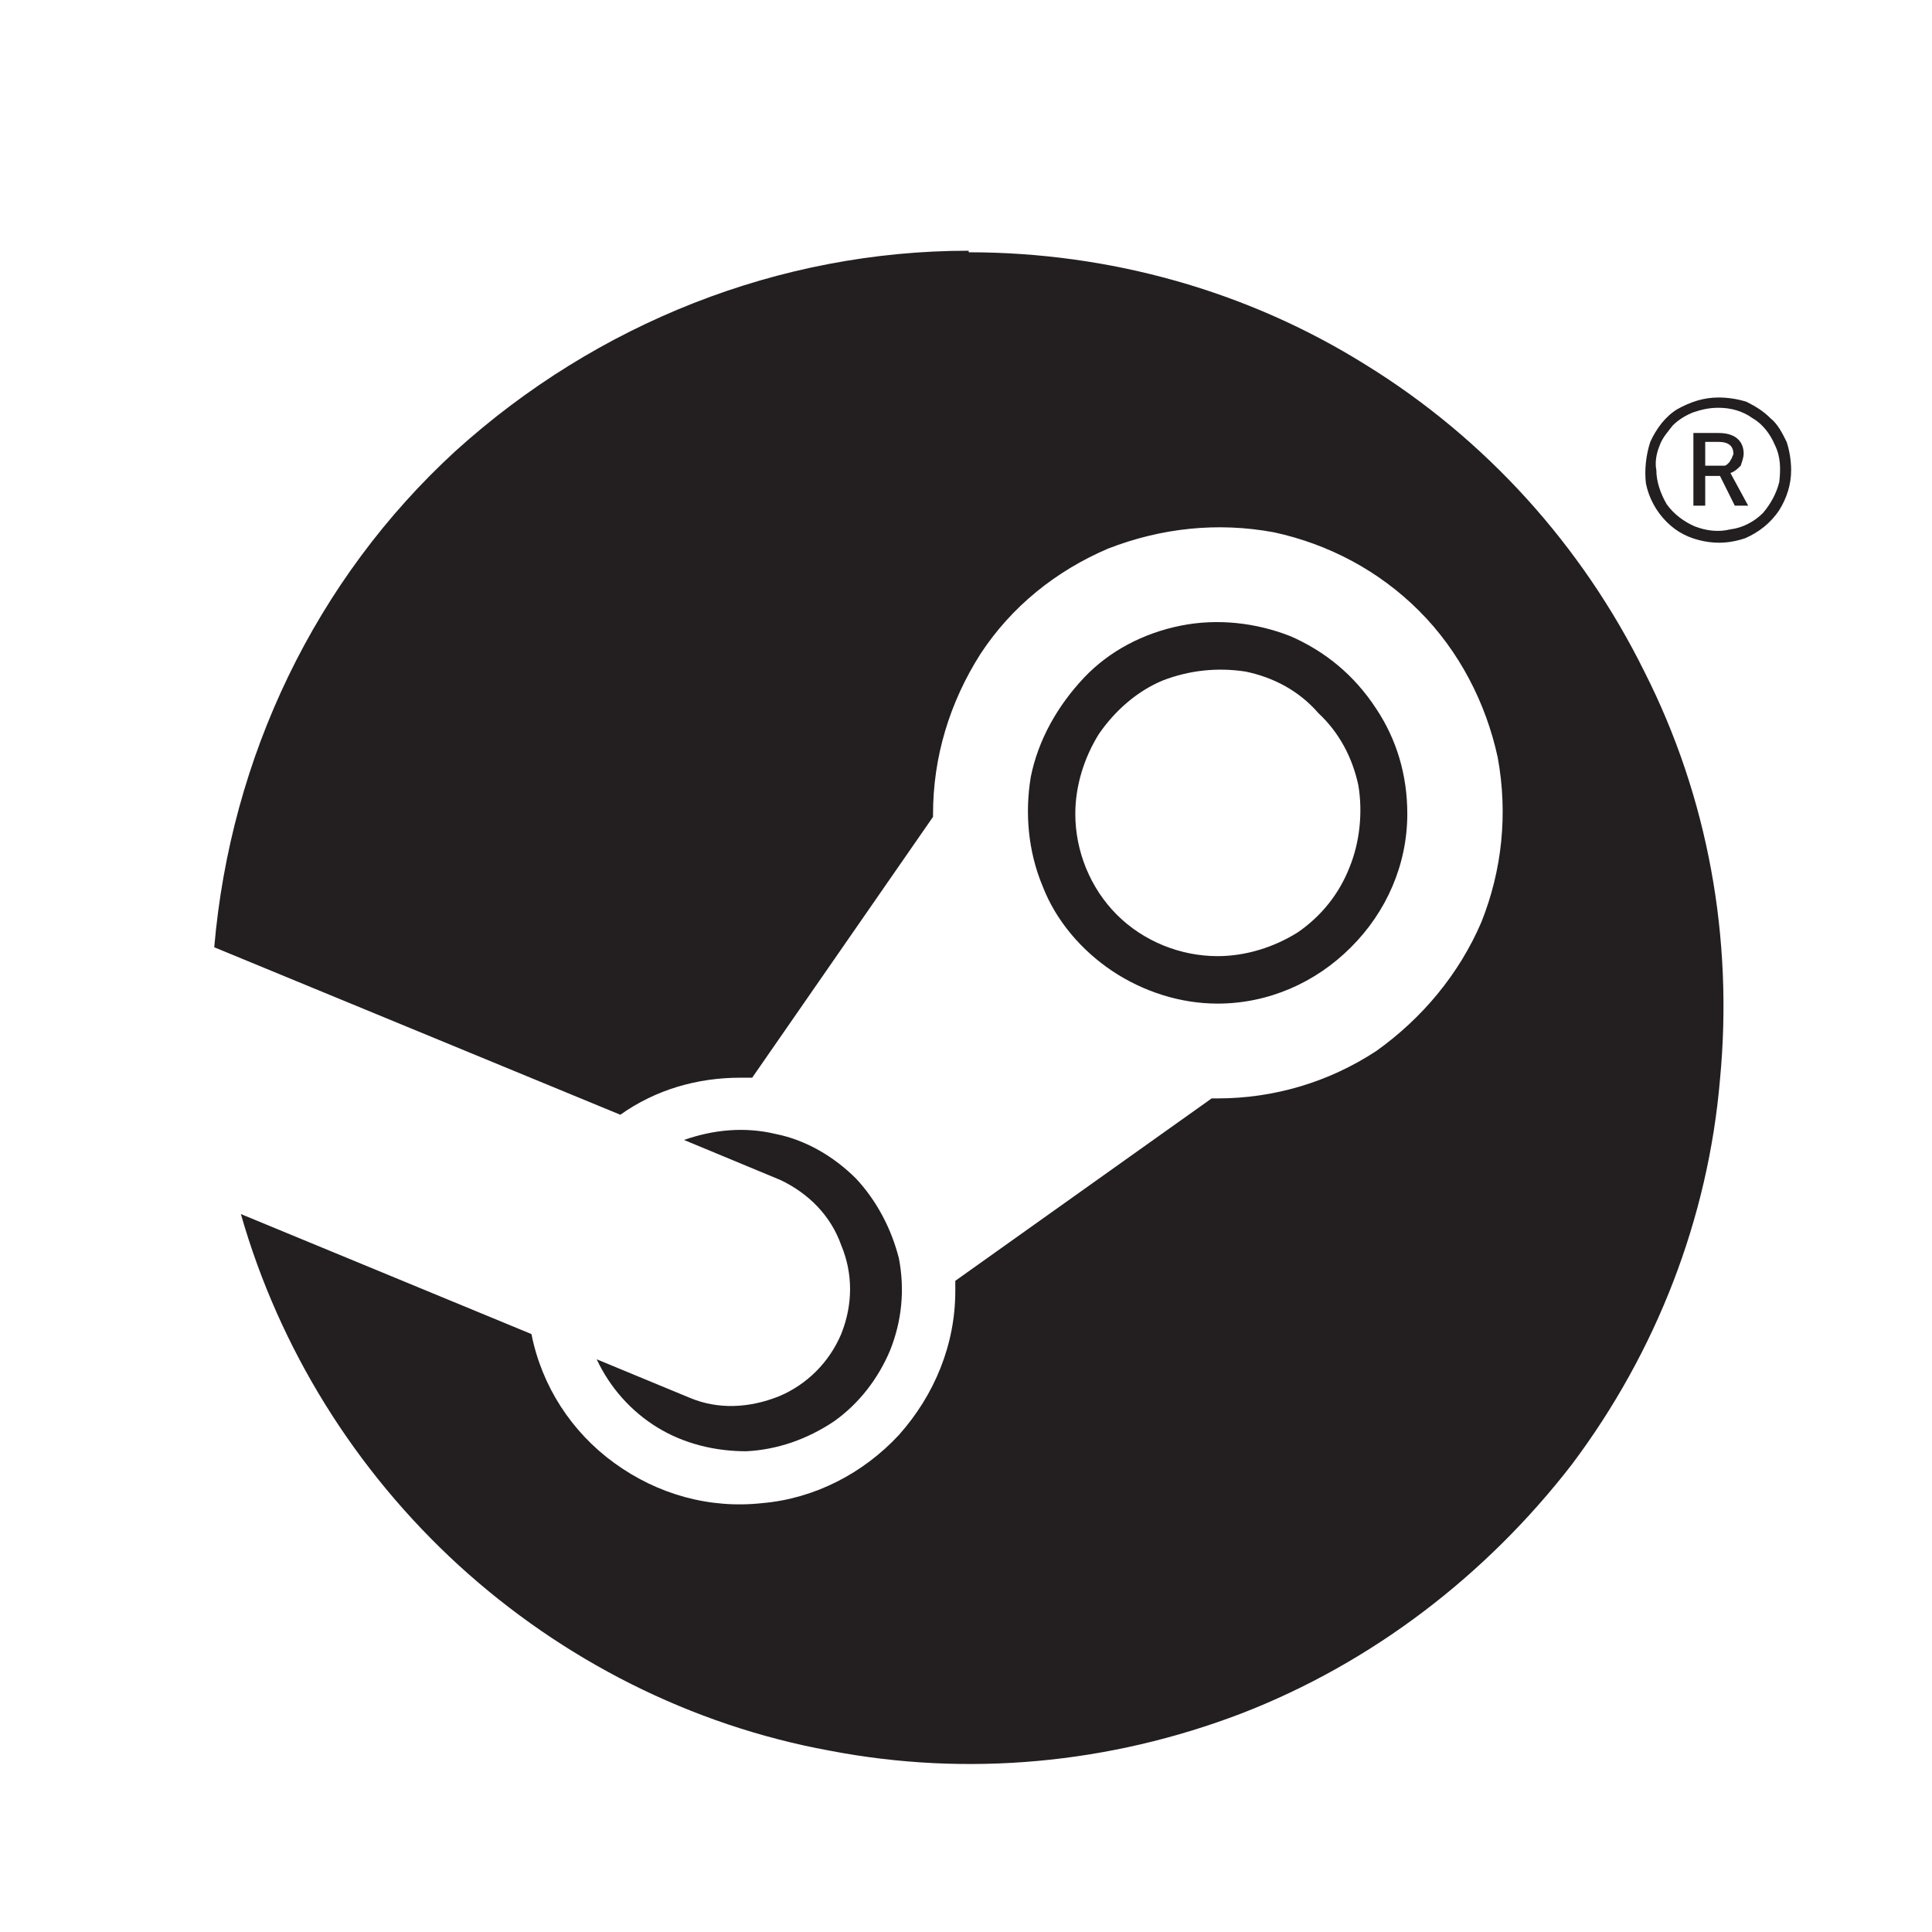 <?xml version="1.0" encoding="UTF-8"?>
<!DOCTYPE svg PUBLIC "-//W3C//DTD SVG 1.1//EN" "http://www.w3.org/Graphics/SVG/1.1/DTD/svg11.dtd">
<svg version="1.2" width="137.16mm" height="137.16mm" viewBox="0 0 13716 13716" preserveAspectRatio="xMidYMid" fill-rule="evenodd" stroke-width="28.222" stroke-linejoin="round" xmlns="http://www.w3.org/2000/svg" xmlns:ooo="http://xml.openoffice.org/svg/export" xmlns:xlink="http://www.w3.org/1999/xlink" xmlns:presentation="http://sun.com/xmlns/staroffice/presentation" xmlns:smil="http://www.w3.org/2001/SMIL20/" xmlns:anim="urn:oasis:names:tc:opendocument:xmlns:animation:1.0" xmlns:svg="urn:oasis:names:tc:opendocument:xmlns:svg-compatible:1.0" xml:space="preserve">
 <defs class="ClipPathGroup">
  <clipPath id="presentation_clip_path" clipPathUnits="userSpaceOnUse">
   <rect x="0" y="0" width="13716" height="13716"/>
  </clipPath>
  <clipPath id="presentation_clip_path_shrink" clipPathUnits="userSpaceOnUse">
   <rect x="13" y="13" width="13689" height="13689"/>
  </clipPath>
 </defs>
 <defs class="TextShapeIndex">
  <g ooo:slide="id1" ooo:id-list="id3"/>
 </defs>
 <defs class="EmbeddedBulletChars">
  <g id="bullet-char-template-57356" transform="scale(0,-0)">
   <path d="M 580,1141 L 1163,571 580,0 -4,571 580,1141 Z"/>
  </g>
  <g id="bullet-char-template-57354" transform="scale(0,-0)">
   <path d="M 8,1128 L 1137,1128 1137,0 8,0 8,1128 Z"/>
  </g>
  <g id="bullet-char-template-10146" transform="scale(0,-0)">
   <path d="M 174,0 L 602,739 174,1481 1456,739 174,0 Z M 1358,739 L 309,1346 659,739 1358,739 Z"/>
  </g>
  <g id="bullet-char-template-10132" transform="scale(0,-0)">
   <path d="M 2015,739 L 1276,0 717,0 1260,543 174,543 174,936 1260,936 717,1481 1274,1481 2015,739 Z"/>
  </g>
  <g id="bullet-char-template-10007" transform="scale(0,-0)">
   <path d="M 0,-2 C -7,14 -16,27 -25,37 L 356,567 C 262,823 215,952 215,954 215,979 228,992 255,992 264,992 276,990 289,987 310,991 331,999 354,1012 L 381,999 492,748 772,1049 836,1024 860,1049 C 881,1039 901,1025 922,1006 886,937 835,863 770,784 769,783 710,716 594,584 L 774,223 C 774,196 753,168 711,139 L 727,119 C 717,90 699,76 672,76 641,76 570,178 457,381 L 164,-76 C 142,-110 111,-127 72,-127 30,-127 9,-110 8,-76 1,-67 -2,-52 -2,-32 -2,-23 -1,-13 0,-2 Z"/>
  </g>
  <g id="bullet-char-template-10004" transform="scale(0,-0)">
   <path d="M 285,-33 C 182,-33 111,30 74,156 52,228 41,333 41,471 41,549 55,616 82,672 116,743 169,778 240,778 293,778 328,747 346,684 L 369,508 C 377,444 397,411 428,410 L 1163,1116 C 1174,1127 1196,1133 1229,1133 1271,1133 1292,1118 1292,1087 L 1292,965 C 1292,929 1282,901 1262,881 L 442,47 C 390,-6 338,-33 285,-33 Z"/>
  </g>
  <g id="bullet-char-template-9679" transform="scale(0,-0)">
   <path d="M 813,0 C 632,0 489,54 383,161 276,268 223,411 223,592 223,773 276,916 383,1023 489,1130 632,1184 813,1184 992,1184 1136,1130 1245,1023 1353,916 1407,772 1407,592 1407,412 1353,268 1245,161 1136,54 992,0 813,0 Z"/>
  </g>
  <g id="bullet-char-template-8226" transform="scale(0,-0)">
   <path d="M 346,457 C 273,457 209,483 155,535 101,586 74,649 74,723 74,796 101,859 155,911 209,963 273,989 346,989 419,989 480,963 531,910 582,859 608,796 608,723 608,648 583,586 532,535 482,483 420,457 346,457 Z"/>
  </g>
  <g id="bullet-char-template-8211" transform="scale(0,-0)">
   <path d="M -4,459 L 1135,459 1135,606 -4,606 -4,459 Z"/>
  </g>
  <g id="bullet-char-template-61548" transform="scale(0,-0)">
   <path d="M 173,740 C 173,903 231,1043 346,1159 462,1274 601,1332 765,1332 928,1332 1067,1274 1183,1159 1299,1043 1357,903 1357,740 1357,577 1299,437 1183,322 1067,206 928,148 765,148 601,148 462,206 346,322 231,437 173,577 173,740 Z"/>
  </g>
 </defs>
 <g>
  <g id="id2" class="Master_Slide">
   <g id="bg-id2" class="Background"/>
   <g id="bo-id2" class="BackgroundObjects"/>
  </g>
 </g>
 <g class="SlideGroup">
  <g>
   <g id="container-id1">
    <g id="id1" class="Slide" clip-path="url(#presentation_clip_path)">
     <g class="Page">
      <g class="com.sun.star.drawing.ClosedBezierShape">
       <g id="id3">
        <rect class="BoundingBox" stroke="none" fill="none" x="1521" y="1780" width="11197" height="10745"/>
        <path fill="rgb(35,31,32)" stroke="none" d="M 7802,5210 C 7697,5378 7634,5578 7634,5778 7634,6041 7739,6304 7929,6494 8118,6683 8381,6788 8644,6788 8844,6788 9044,6725 9212,6620 9381,6504 9507,6346 9581,6157 9654,5978 9675,5768 9644,5578 9602,5378 9507,5200 9360,5063 9223,4905 9044,4810 8844,4768 8644,4737 8444,4758 8255,4831 8076,4905 7918,5042 7802,5210 Z M 9770,5031 C 9917,5252 9991,5505 9991,5778 9991,6136 9844,6473 9591,6725 9339,6978 9002,7125 8644,7125 8381,7125 8118,7041 7897,6894 7676,6746 7497,6536 7403,6294 7297,6041 7276,5768 7318,5515 7371,5252 7508,5010 7697,4810 7876,4621 8118,4495 8381,4442 8644,4389 8918,4421 9160,4516 9402,4621 9612,4789 9770,5031 Z M 4898,9924 L 4236,9650 C 4330,9850 4478,10018 4667,10134 4856,10250 5077,10303 5298,10303 5519,10292 5730,10218 5919,10092 6098,9966 6235,9787 6319,9587 6403,9377 6424,9156 6382,8935 6329,8724 6224,8524 6077,8367 5919,8209 5719,8093 5509,8051 5288,7998 5067,8019 4856,8093 L 5540,8377 C 5740,8472 5898,8630 5972,8840 6056,9040 6056,9261 5972,9471 5887,9671 5730,9829 5530,9913 5319,9997 5098,10008 4898,9924 Z M 12200,3306 L 12106,3306 12106,3137 12200,3137 C 12274,3137 12306,3169 12306,3221 12306,3232 12295,3243 12295,3253 12285,3264 12285,3274 12274,3285 12264,3295 12253,3306 12243,3306 12221,3306 12211,3306 12200,3306 Z M 12379,3221 C 12379,3148 12337,3074 12200,3074 L 12022,3074 12022,3590 12106,3590 12106,3379 12211,3379 12316,3590 12411,3590 12285,3358 C 12316,3348 12337,3327 12358,3306 12369,3274 12379,3243 12379,3221 Z M 11832,3579 C 11790,3506 11759,3421 11759,3337 11748,3285 11759,3221 11780,3169 11801,3106 11843,3064 11874,3022 11916,2979 11969,2948 12022,2927 12085,2906 12137,2895 12200,2895 12285,2895 12369,2916 12442,2969 12516,3011 12569,3085 12600,3158 12642,3243 12642,3327 12632,3421 12611,3506 12569,3579 12516,3642 12453,3705 12369,3748 12285,3758 12200,3779 12116,3769 12032,3737 11958,3705 11885,3653 11832,3579 Z M 12632,3621 C 12684,3537 12716,3442 12716,3337 12716,3274 12705,3200 12684,3137 12653,3074 12621,3011 12569,2969 12516,2916 12463,2885 12400,2853 12337,2832 12264,2822 12200,2822 12095,2822 12001,2853 11906,2906 11822,2958 11759,3043 11716,3137 11685,3232 11674,3337 11685,3432 11706,3537 11759,3632 11832,3705 11906,3779 11990,3821 12095,3842 12200,3863 12295,3853 12390,3821 12485,3779 12569,3716 12632,3621 Z M 3236,3200 C 4236,2296 5530,1780 6877,1780 L 6877,1791 C 7876,1791 8855,2064 9696,2590 10549,3116 11232,3874 11674,4768 12127,5662 12306,6662 12211,7662 12127,8651 11759,9598 11159,10397 10549,11186 9738,11807 8812,12165 7876,12523 6866,12617 5887,12428 4909,12249 3994,11786 3257,11113 2521,10439 1984,9577 1710,8619 L 3773,9471 C 3846,9840 4057,10166 4362,10387 4667,10608 5035,10713 5414,10671 5782,10639 6129,10460 6382,10187 6635,9903 6782,9545 6782,9166 L 6782,9093 8602,7798 8644,7798 C 9044,7798 9433,7683 9770,7462 10096,7230 10359,6915 10517,6546 10664,6178 10706,5778 10633,5378 10549,4989 10359,4621 10075,4337 9791,4053 9433,3863 9044,3779 8644,3705 8244,3748 7866,3895 7497,4053 7182,4305 6961,4642 6740,4989 6624,5378 6624,5778 L 6624,5799 5340,7651 5256,7651 C 4951,7651 4656,7735 4404,7914 L 1521,6725 C 1637,5378 2236,4116 3236,3200 Z"/>
       </g>
      </g>
     </g>
    </g>
   </g>
  </g>
 </g>
</svg>
